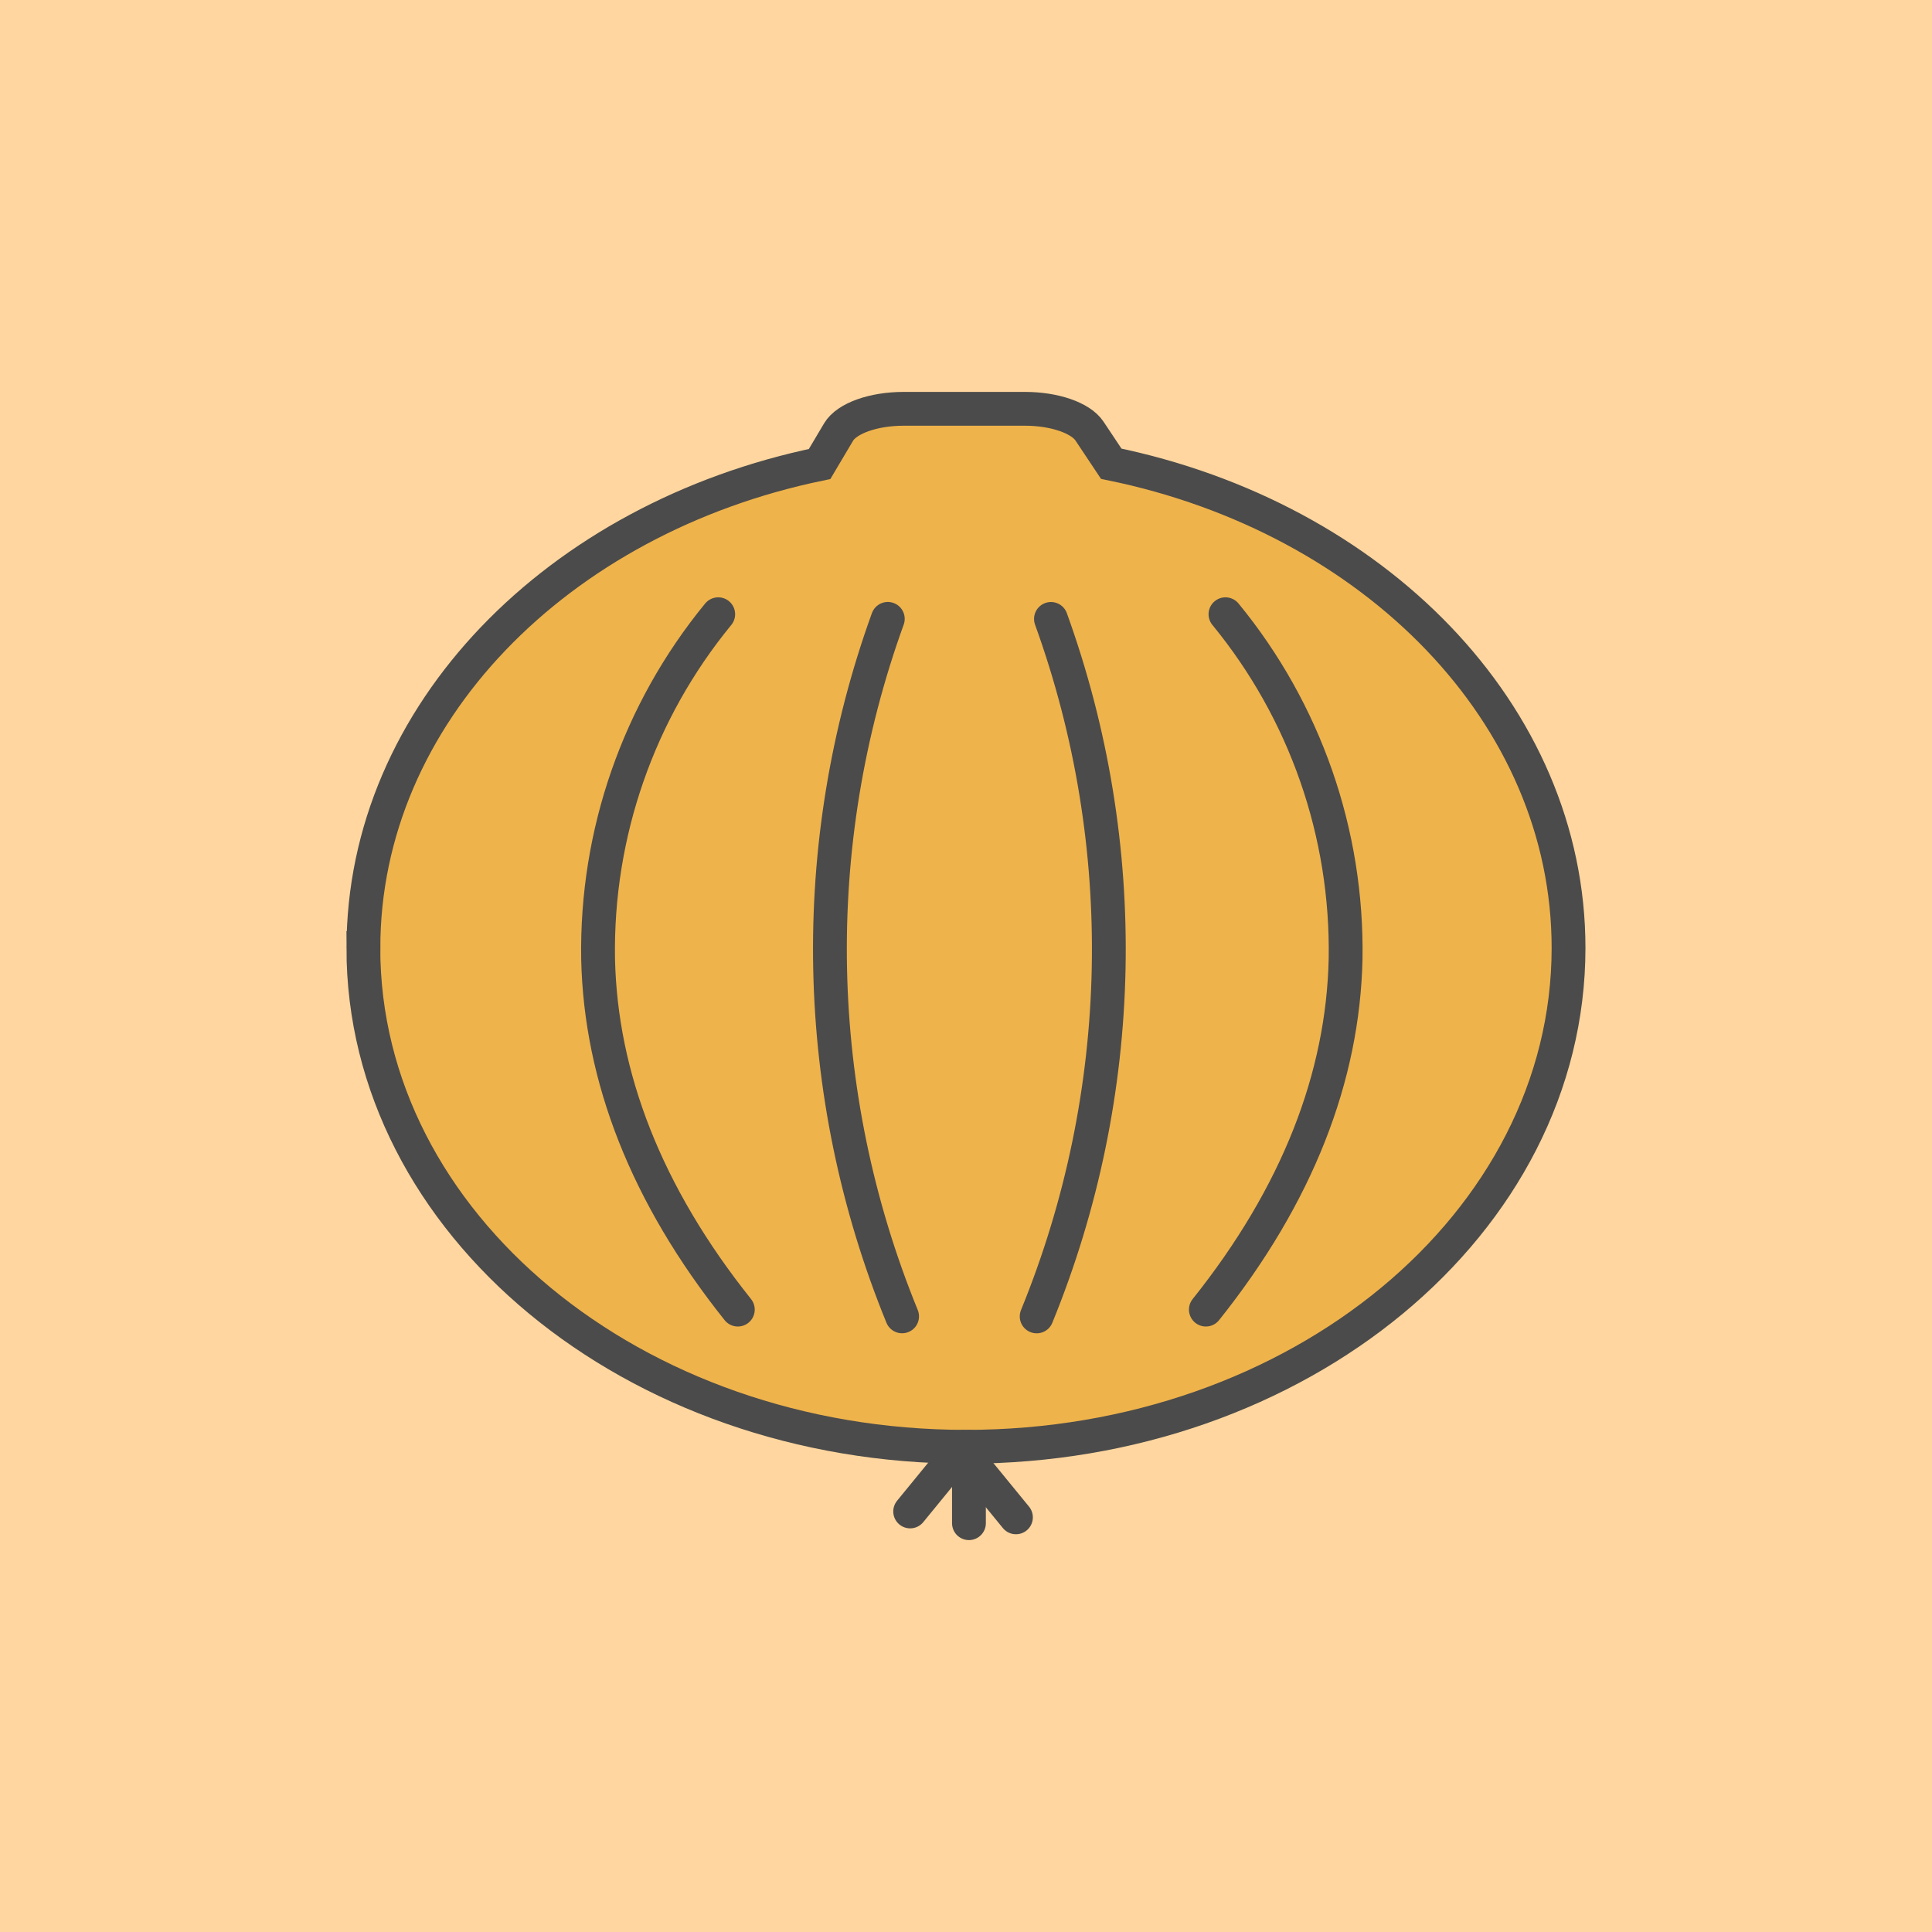 <?xml version="1.0" encoding="UTF-8"?><svg xmlns="http://www.w3.org/2000/svg" viewBox="0 0 400 400"><defs><style>.cls-1{fill:#ffd69f;}.cls-2{stroke-miterlimit:10;}.cls-2,.cls-3,.cls-4{stroke:#4b4b4b;stroke-width:7px;}.cls-2,.cls-4{fill:none;stroke-linecap:round;}.cls-3{fill:#efb34b;stroke-miterlimit:10;}.cls-4{stroke-linejoin:round;}</style></defs><g id="back"><rect class="cls-1" y="0" width="400" height="400"/></g><g id="Layer_1"><g id="Groupe_50"><g id="Group_2"><path id="Combined_Shape" class="cls-3" d="m75.24,196.27c0-48.38,40.19-88.99,94.45-100.2l3.93-6.62c1.69-2.84,7.2-4.81,13.48-4.81h25.1c6.12,0,11.53,1.87,13.36,4.6l4.51,6.77c54.37,11.14,94.68,51.8,94.68,100.25,0,57.03-55.86,103.28-124.76,103.28s-124.76-46.24-124.76-103.27Z"/><g id="Group"><path id="Oval_38" class="cls-2" d="m186.77,272.54c-18.85-46.11-19.9-97.57-2.96-144.41"/><path id="Oval_38-2" class="cls-2" d="m214.63,272.55c18.85-46.11,19.9-97.57,2.96-144.41"/><path id="Oval_38-3" class="cls-2" d="m249.66,271.14c19.02-23.82,28.39-48.22,28.93-72.57.44-26-8.37-51.3-24.87-71.4"/><path id="Oval_38-4" class="cls-2" d="m152.76,271.14c-19.02-23.82-28.39-48.22-28.93-72.57-.44-26,8.37-51.3,24.87-71.4"/></g><path id="Path_236" class="cls-4" d="m199.39,300.76l10.95,13.39"/><path id="Path_236-2" class="cls-4" d="m199.39,299.54l-10.95,13.39"/><path id="Path_237" class="cls-4" d="m200.61,315.36v-15.82"/></g></g></g></svg>